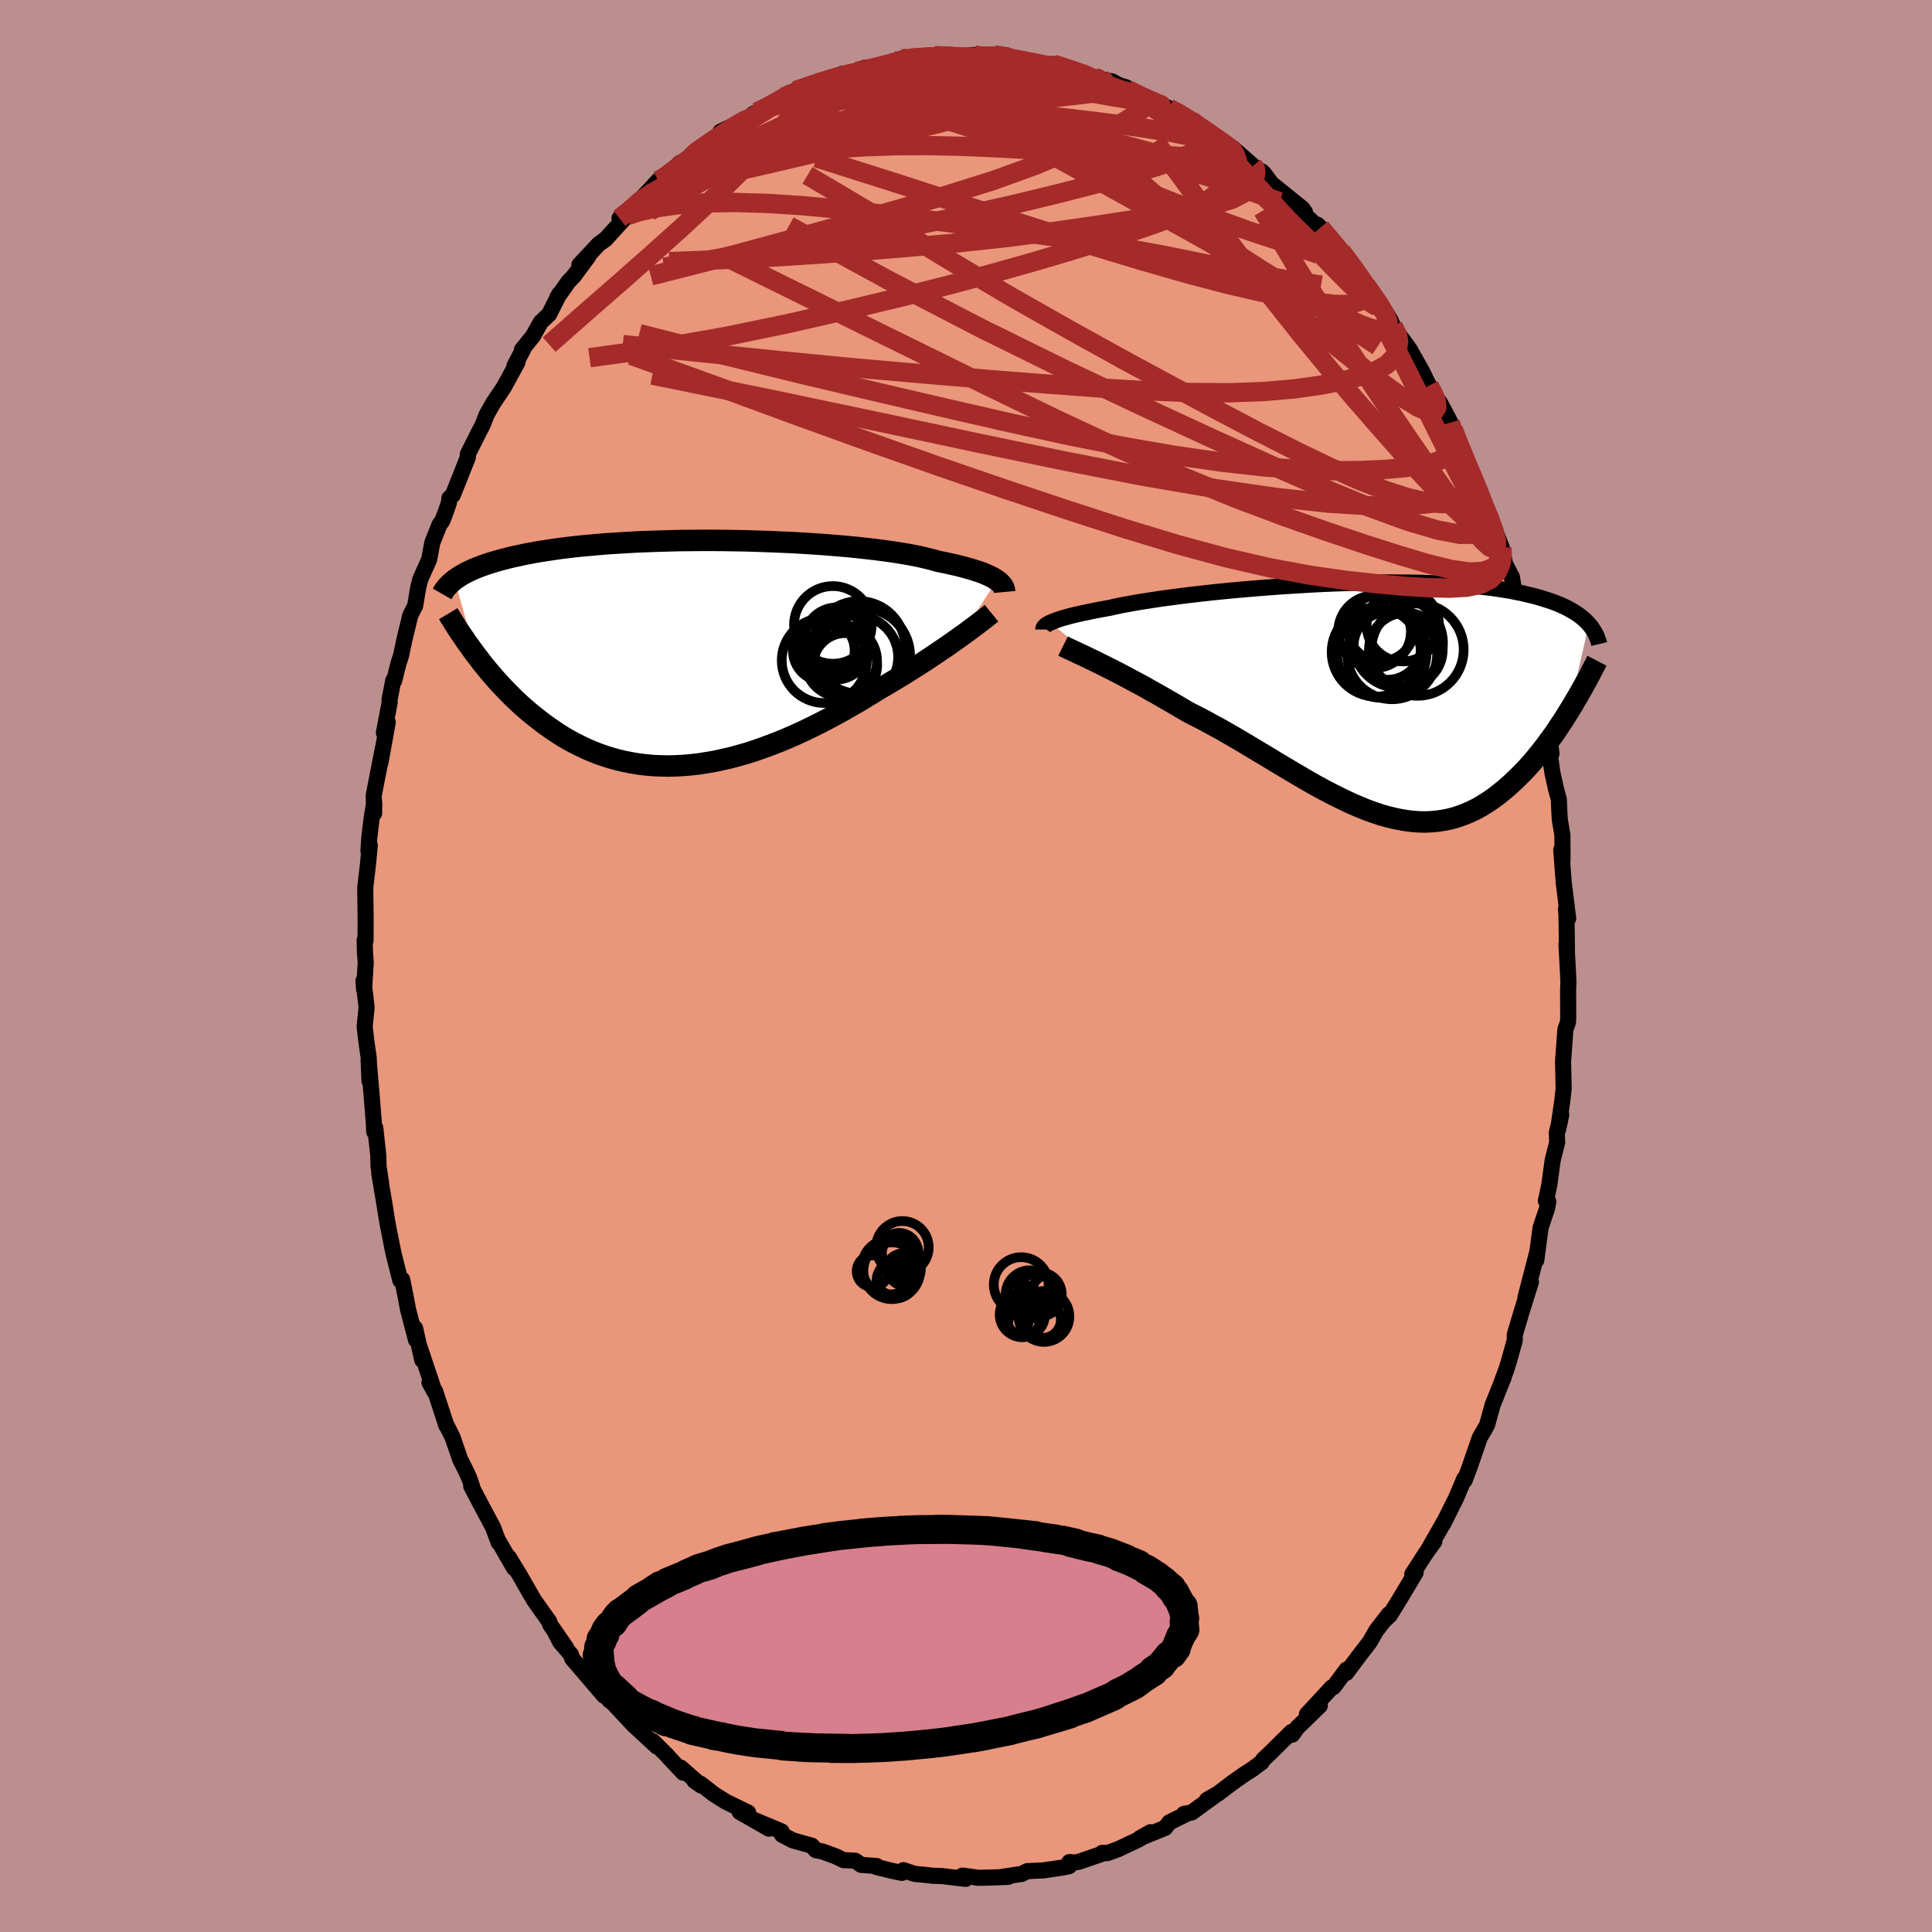 
  <svg viewBox="-100 -100 200 200" xmlns="http://www.w3.org/2000/svg" width="500" height="500" id="face-svg">
    <defs>
      <clipPath id="leftEyeClipPath">
        <polyline points="31.51,-7.53 31.31,-7.66 31.09,-7.8 30.83,-7.93 30.54,-8.06 30.23,-8.2 29.89,-8.33 29.51,-8.46 29.11,-8.59 28.67,-8.72 28.21,-8.85 27.71,-8.98 27.18,-9.11 26.63,-9.23 26.04,-9.36 25.43,-9.48 24.92,-9.63 24.36,-9.77 23.74,-9.92 23.07,-10.06 22.34,-10.2 21.57,-10.33 20.74,-10.46 19.87,-10.58 18.95,-10.7 17.99,-10.81 16.99,-10.92 15.96,-11.02 14.9,-11.11 13.81,-11.2 12.69,-11.28 11.56,-11.35 10.4,-11.42 9.23,-11.47 8.06,-11.52 6.87,-11.56 5.68,-11.6 4.5,-11.62 3.31,-11.64 2.13,-11.65 0.96,-11.65 -0.19,-11.64 -1.33,-11.63 -2.46,-11.6 -3.56,-11.57 -4.65,-11.53 -5.71,-11.49 -6.74,-11.43 -7.74,-11.37 -8.72,-11.31 -9.67,-11.23 -10.58,-11.15 -11.47,-11.07 -12.32,-10.98 -13.14,-10.88 -13.92,-10.78 -14.67,-10.67 -15.39,-10.56 -16.08,-10.45 -16.73,-10.33 -17.36,-10.21 -17.95,-10.08 -18.52,-9.96 -19.06,-9.83 -19.57,-9.7 -20.06,-9.57 -20.52,-9.43 -20.97,-9.3 -21.38,-9.16 -21.78,-9.02 -22.15,-8.88 -22.5,-8.74 -22.83,-8.6 -23.14,-8.45 -23.43,-8.31 -23.7,-8.16 -23.95,-8.02 -24.19,-7.87 -24.4,-7.72 -24.61,-7.58 -22.45,0.15 -22.12,0.58 -21.79,1.02 -21.44,1.45 -21.08,1.89 -20.71,2.32 -20.34,2.75 -19.95,3.18 -19.55,3.61 -19.14,4.03 -18.73,4.45 -18.3,4.87 -17.86,5.28 -17.41,5.68 -16.95,6.08 -16.47,6.47 -15.99,6.85 -15.49,7.24 -14.98,7.61 -14.45,7.98 -13.91,8.34 -13.36,8.69 -12.79,9.02 -12.2,9.34 -11.6,9.64 -10.99,9.93 -10.36,10.2 -9.72,10.45 -9.06,10.68 -8.39,10.89 -7.71,11.08 -7.01,11.24 -6.3,11.38 -5.57,11.5 -4.83,11.59 -4.08,11.66 -3.32,11.69 -2.54,11.71 -1.76,11.69 -0.96,11.65 -0.16,11.58 0.65,11.49 1.47,11.36 2.29,11.22 3.13,11.04 3.96,10.85 4.8,10.62 5.65,10.38 6.49,10.11 7.34,9.81 8.18,9.5 9.03,9.17 9.87,8.82 10.71,8.45 11.54,8.07 12.37,7.67 13.19,7.26 14,6.84 14.81,6.41 15.6,5.97 16.38,5.52 17.15,5.08 17.91,4.62 18.65,4.17 19.37,3.72 20.03,3.34 20.67,2.96 21.3,2.58 21.92,2.21 22.52,1.83 23.12,1.45 23.7,1.08 24.27,0.71 24.82,0.34 25.35,-0.01 25.87,-0.37 26.38,-0.71 26.86,-1.05 27.33,-1.38 27.77,-1.7" />
      </clipPath>
      <clipPath id="rightEyeClipPath">
        <polyline points="-32.41,-7.9 -32.21,-7.99 -31.98,-8.08 -31.73,-8.17 -31.45,-8.27 -31.13,-8.37 -30.79,-8.46 -30.41,-8.57 -30.01,-8.67 -29.57,-8.77 -29.1,-8.88 -28.6,-8.98 -28.08,-9.09 -27.52,-9.2 -26.93,-9.31 -26.31,-9.42 -25.8,-9.54 -25.23,-9.66 -24.61,-9.78 -23.93,-9.9 -23.2,-10.03 -22.42,-10.15 -21.59,-10.28 -20.71,-10.41 -19.78,-10.53 -18.82,-10.66 -17.82,-10.78 -16.78,-10.9 -15.71,-11.02 -14.62,-11.13 -13.5,-11.24 -12.36,-11.34 -11.2,-11.44 -10.03,-11.53 -8.85,-11.62 -7.66,-11.7 -6.47,-11.77 -5.28,-11.84 -4.1,-11.9 -2.92,-11.95 -1.75,-11.99 -0.59,-12.02 0.55,-12.04 1.67,-12.05 2.77,-12.06 3.85,-12.05 4.9,-12.04 5.93,-12.02 6.93,-11.99 7.9,-11.94 8.84,-11.89 9.75,-11.83 10.62,-11.76 11.46,-11.69 12.27,-11.6 13.05,-11.51 13.79,-11.41 14.49,-11.3 15.17,-11.19 15.81,-11.06 16.42,-10.94 17,-10.8 17.55,-10.67 18.07,-10.53 18.57,-10.38 19.04,-10.23 19.49,-10.08 19.92,-9.92 20.32,-9.76 20.69,-9.59 21.05,-9.42 21.38,-9.24 21.69,-9.06 21.98,-8.88 22.25,-8.7 22.5,-8.51 22.73,-8.32 22.94,-8.13 23.14,-7.93 23.32,-7.73 21.26,1.26 20.93,1.79 20.6,2.31 20.25,2.83 19.91,3.35 19.55,3.86 19.18,4.36 18.81,4.87 18.43,5.36 18.04,5.84 17.65,6.32 17.24,6.79 16.83,7.24 16.41,7.68 15.98,8.11 15.54,8.53 15.1,8.94 14.64,9.34 14.17,9.72 13.69,10.1 13.2,10.45 12.7,10.78 12.19,11.1 11.67,11.39 11.13,11.65 10.59,11.89 10.03,12.1 9.46,12.29 8.88,12.44 8.29,12.56 7.69,12.65 7.07,12.71 6.45,12.74 5.81,12.73 5.16,12.69 4.5,12.61 3.83,12.5 3.15,12.36 2.45,12.19 1.75,11.99 1.04,11.75 0.31,11.49 -0.42,11.19 -1.17,10.87 -1.92,10.52 -2.68,10.15 -3.45,9.76 -4.23,9.35 -5.02,8.92 -5.81,8.47 -6.61,8 -7.41,7.53 -8.22,7.05 -9.04,6.56 -9.86,6.06 -10.68,5.57 -11.51,5.07 -12.33,4.58 -13.16,4.09 -13.99,3.61 -14.81,3.14 -15.64,2.69 -16.46,2.24 -17.27,1.82 -18.08,1.41 -18.77,1.01 -19.44,0.61 -20.12,0.22 -20.78,-0.16 -21.44,-0.54 -22.09,-0.9 -22.72,-1.26 -23.35,-1.6 -23.97,-1.93 -24.57,-2.25 -25.15,-2.56 -25.73,-2.86 -26.28,-3.14 -26.82,-3.41 -27.34,-3.67" />
      </clipPath>
      <filter id="fuzzy">
        <feTurbulence id="turbulence" baseFrequency="0.05" numOctaves="3" type="noise" result="noise" />
        <feDisplacementMap in="SourceGraphic" in2="noise" scale="2" />
      </filter>
      <linearGradient id="rainbowGradient" x1="0%" y1="0%" x2="100%" y2="0%">
        <stop offset="0%" style="stop-color: rgb(220, 208, 186); stop-opacity: 1" />
        <stop offset="50%" style="stop-color: rgb(165, 42, 42); stop-opacity: 1" />
        <stop offset="100%" style="stop-color: rgb(255, 99, 71); stop-opacity: 1" />
      </linearGradient>
    </defs>
    <rect x="-100" y="-100" width="100%" height="100%" fill="rgb(188, 143, 143)" />
    <polyline id="faceContour" points="62.31,0.53 62.36,1.57 62.33,2.66 62.34,5.34 62.32,5.81 62.05,6.56 61.8,9.99 61.81,9.88 61.87,12.68 61.73,13.95 61.3,16.91 61.62,15.4 61.16,17.25 61.2,18.25 60.73,20.12 60.38,22.69 60.03,24.31 60.28,24.38 60.15,25.09 59.48,27.1 59.18,29.34 59.04,30.45 59.11,29.71 57.91,34.34 58.48,32.72 57.55,35.68 56.81,38.17 56.81,38.74 56.21,40.89 55.95,41.74 55.44,43.11 55.67,42.56 54.51,45.45 53.95,47.49 53.75,47.86 53.19,48.82 52.15,51.83 51.63,53.22 51.58,53.08 50.71,55.13 50.24,56.06 49.4,57.75 49.55,57.44 47.91,60.31 48.48,59.57 47.58,60.82 46.2,62.96 46.55,62.78 45.56,64.44 44.64,65.97 43.87,67.21 43.24,67.8 43.79,67.09 42.47,68.8 41.78,70 40.53,71.62 39.37,73.18 39.4,72.83 38.05,74.64 37.86,74.69 35.29,77.47 36.63,76.57 34.28,78.86 34.34,78.78 33.77,79.57 33.7,79.29 31.46,81.5 30.76,82.16 30.61,82.43 29.59,83.18 28.82,83.67 27.54,84.57 26.08,85.68 24.94,86.33 25.96,85.74 23.36,87.63 22.57,87.77 22.98,87.7 21.04,88.66 20.62,89.22 18.01,90.28 19.1,89.67 17.9,90.41 15.74,91.43 14.61,91.84 14.1,91.81 14.37,91.81 11.68,92.73 11.26,92.81 10.7,92.76 10.69,93.18 10.05,93.32 8.03,93.62 6.34,93.7 5.76,93.99 3.81,94.28 4.39,94.29 2.7,94.36 1.19,94.39 0.97,94.34 -0.37,94.16 -0.04,94.5 -2.49,94.21 -3.43,94.18 -4.38,94.07 -5.3,93.99 -6.48,93.6 -6.63,93.88 -7.61,93.68 -9.25,93.28 -9.25,93.17 -10.86,93.05 -11.46,92.62 -12.68,92.56 -13.41,92.2 -14.84,91.67 -15.55,91.53 -15.97,91.06 -17.92,90.52 -19.04,89.94 -19.09,89.59 -22.03,88.36 -20.4,89.3 -23.43,87.57 -23.31,87.43 -22.55,87.64 -24.85,86.52 -26.09,85.74 -27.48,84.66 -28.11,84.36 -27.41,84.84 -29.54,82.98 -29.27,83.51 -30.67,82.03 -30.96,81.7 -32.42,80.25 -31.99,80.81 -34.16,78.81 -34.38,78.61 -35.83,77.06 -37.52,75.26 -36.89,76.04 -37.79,75 -37.46,75.55 -40.77,71.69 -40.89,71.28 -42,70 -42.64,68.77 -41.39,70.58 -43.06,68.16 -43.14,67.87 -44.72,65.64 -45.16,64.88 -46.22,63.03 -47.32,61.23 -46.78,62.33 -48.49,59.37 -48.37,59.7 -48.96,58.11 -50.28,55.64 -51.22,53.84 -51.12,53.91 -51.39,53.1 -51.66,52.49 -52.37,51.06 -53.16,48.76 -53.88,47.34 -53.79,47.58 -54.96,44 -55.54,43.12 -55.01,44.09 -56.61,39.32 -56.29,40.79 -57.03,37.5 -56.93,38.72 -57.76,35.56 -57.95,34.53 -58.36,32.46 -58.56,32.54 -59.27,29.73 -59.8,27.08 -59.94,26.3 -60.33,23.88 -60.11,25.18 -60.74,21.48 -60.55,22.45 -60.81,20.78 -60.84,19.61 -61.15,16.76 -61.26,17.17 -61.31,16.11 -61.55,13.14 -61.84,9.75 -61.75,11.91 -61.83,9.5 -62.08,7.78 -62.25,6.25 -62.05,4.29 -62.37,1.52 -62.31,2.42 -62.14,-0.37 -62.22,-1.39 -62.25,-2.68 -62.16,-2.64 -62.15,-4.87 -62.19,-8.11 -61.91,-10.5 -61.72,-12.49 -61.86,-11.9 -61.77,-13.3 -61.53,-15.3 -61.26,-16.93 -61.27,-15.8 -61.31,-17.67 -60.35,-22.6 -60.61,-21.09 -59.86,-25.23 -60.26,-24.16 -59.66,-27.3 -59.68,-27.53 -59.29,-29.57 -59.19,-29.55 -58.74,-31.36 -58.49,-32.11 -58.14,-33.77 -57.53,-36.29 -57.02,-37.3 -56.71,-39.17 -56.49,-40.04 -55.57,-42.09 -55.25,-43.82 -54.5,-45.7 -54.21,-46.08 -53.86,-47 -53.53,-47.96 -53.48,-48.43 -53.12,-48.76 -51.56,-52.68 -51.58,-52.97 -50.44,-55.24 -50.04,-56 -49.63,-57.06 -49.37,-57.52 -48.91,-58.33 -47.86,-59.88 -46.42,-62.52 -46.75,-62.12 -45.84,-63.83 -45.96,-63.81 -44.82,-65.22 -44.02,-66.65 -43.16,-67.46 -42.1,-69.56 -42.32,-69.19 -41.15,-70.85 -40.61,-71.41 -39.09,-73.46 -40.02,-72.59 -38.02,-74.73 -37.67,-74.98 -37.32,-75.23 -35.21,-77.55 -35.87,-77.4 -34.79,-78.25 -33.77,-79.28 -32.94,-80.14 -31.86,-81.31 -31.91,-80.91 -29.61,-83.13 -29.09,-83.35 -28.21,-83.95 -28.49,-83.94 -27.32,-84.86 -26.04,-85.27 -25.42,-86.37 -22.86,-87.58 -21.93,-88.27 -21.61,-88.4 -20.44,-88.9 -19.74,-89.47 -18.97,-89.96 -18.48,-90.14 -16.16,-91.13 -17.65,-90.63 -15.42,-91.42 -14.82,-91.48 -12.78,-92.38 -12.44,-92.25 -10.47,-92.99 -11.77,-92.34 -8.45,-93.38 -8.73,-93.26 -7.32,-93.66 -6.67,-93.93 -4.43,-93.93 -5.64,-94 -3.38,-94.12 -3.24,-94.24 -1.72,-94.31 -1.36,-94.07 0.85,-94.32 1.24,-94.06 2.2,-94.19 2.92,-94.32 4.23,-94.27 3.82,-94 5.7,-93.7 6.64,-93.71 7.75,-93.29 9.33,-93.23 9.04,-93.37 11.9,-92.45 11.26,-92.61 12.99,-92.11 13.1,-91.96 15.11,-91.58 15.79,-91.2 16.49,-90.99 17.75,-90.32 17.71,-90.18 19.61,-89.5 19.28,-89.66 20.91,-88.84 20.99,-88.8 22.08,-88.29 23.3,-87.56 24.35,-86.87 27.11,-84.91 26.59,-85.24 28.01,-84.1 27.65,-84.65 29.72,-82.83 30.03,-82.59 30.7,-82.2 30.97,-81.88 31.61,-81.01 34.81,-78.43 35.09,-78.04 33.65,-79.13 36.03,-76.87 36.39,-76.73 36.69,-76.44 37.19,-75.85 38.85,-73.98 40.26,-72.12 40.55,-71.67 40.36,-72.11 41.39,-70.51 43.54,-67.53 43.94,-66.87 44.2,-66.25 45.26,-64.54 44.73,-65.48 45.92,-63.85 47.29,-61.41 47.59,-60.77 47.94,-60.08 48.48,-59.1 49.09,-58.27 50.15,-56.26 50.44,-55.55 51.3,-53.24 51.81,-52.23 52.43,-50.79 52.05,-51.44 52.97,-49.4 53.68,-47.77 53.58,-47.75 54.09,-46.82 55.47,-43.28 55.62,-42.6 55.79,-41.66 56.51,-40.27 56.93,-37.77 56.89,-37.66 57.77,-35.22 57.7,-35.1 57.85,-34.4 58.51,-32.22 58.65,-31.74 59.12,-29.08 59.45,-28.28 60.31,-24.58 60.61,-21.98 60.48,-22.98 60.26,-23.13 60.7,-20.03 61.09,-18.27 61.37,-17.26 61.42,-16.04 61.47,-15.15 61.74,-13.57 61.75,-10.93 61.62,-12.02 61.88,-8.6 62.34,-4.92 62.1,-5.87 62.16,-5.38 62.21,-1.73 62.16,-2.27 62.31,0.53 62.36,1.57" fill="rgb(233, 150, 122)" stroke="black" stroke-width="1.667" stroke-linejoin="round" filter="url(#fuzzy)" />
    <g transform="translate(41.16 -27.65)">
      <polyline id="rightCountour" points="-32.41,-7.9 -32.21,-7.99 -31.98,-8.08 -31.73,-8.17 -31.45,-8.27 -31.13,-8.37 -30.79,-8.46 -30.41,-8.57 -30.01,-8.67 -29.57,-8.77 -29.1,-8.88 -28.6,-8.98 -28.08,-9.09 -27.52,-9.2 -26.93,-9.31 -26.31,-9.42 -25.8,-9.54 -25.23,-9.66 -24.61,-9.78 -23.93,-9.9 -23.2,-10.03 -22.42,-10.15 -21.59,-10.28 -20.71,-10.41 -19.78,-10.53 -18.82,-10.66 -17.82,-10.78 -16.78,-10.9 -15.71,-11.02 -14.62,-11.13 -13.5,-11.24 -12.36,-11.34 -11.2,-11.44 -10.03,-11.53 -8.85,-11.62 -7.66,-11.7 -6.47,-11.77 -5.28,-11.84 -4.1,-11.9 -2.92,-11.95 -1.75,-11.99 -0.59,-12.02 0.55,-12.04 1.67,-12.05 2.77,-12.06 3.85,-12.05 4.9,-12.04 5.93,-12.02 6.93,-11.99 7.9,-11.94 8.84,-11.89 9.75,-11.83 10.62,-11.76 11.46,-11.69 12.27,-11.6 13.05,-11.51 13.79,-11.41 14.49,-11.3 15.17,-11.19 15.81,-11.06 16.42,-10.94 17,-10.8 17.55,-10.67 18.07,-10.53 18.57,-10.38 19.04,-10.23 19.49,-10.08 19.92,-9.92 20.32,-9.76 20.69,-9.59 21.05,-9.42 21.38,-9.24 21.69,-9.06 21.98,-8.88 22.25,-8.7 22.5,-8.51 22.73,-8.32 22.94,-8.13 23.14,-7.93 23.32,-7.73 21.26,1.26 20.93,1.79 20.6,2.31 20.25,2.83 19.91,3.35 19.55,3.86 19.18,4.36 18.81,4.87 18.43,5.36 18.04,5.84 17.65,6.32 17.24,6.79 16.83,7.24 16.41,7.68 15.98,8.11 15.54,8.53 15.1,8.94 14.64,9.34 14.17,9.72 13.69,10.1 13.2,10.45 12.7,10.78 12.19,11.1 11.67,11.39 11.13,11.65 10.59,11.89 10.03,12.1 9.46,12.29 8.88,12.44 8.29,12.56 7.69,12.65 7.07,12.71 6.45,12.74 5.81,12.73 5.16,12.69 4.5,12.61 3.83,12.5 3.15,12.36 2.45,12.19 1.75,11.99 1.04,11.75 0.31,11.49 -0.42,11.19 -1.17,10.87 -1.92,10.52 -2.68,10.15 -3.45,9.76 -4.23,9.35 -5.02,8.92 -5.81,8.47 -6.61,8 -7.41,7.53 -8.22,7.05 -9.04,6.56 -9.86,6.06 -10.68,5.57 -11.51,5.07 -12.33,4.58 -13.16,4.09 -13.99,3.61 -14.81,3.14 -15.64,2.69 -16.46,2.24 -17.27,1.82 -18.08,1.41 -18.77,1.01 -19.44,0.61 -20.12,0.22 -20.78,-0.16 -21.44,-0.54 -22.09,-0.9 -22.72,-1.26 -23.35,-1.6 -23.97,-1.93 -24.57,-2.25 -25.15,-2.56 -25.73,-2.86 -26.28,-3.14 -26.82,-3.41 -27.34,-3.67" fill="white" stroke="white" stroke-width="0" stroke-linejoin="round" filter="url(#fuzzy)" />
    </g>
    <g transform="translate(-28.32 -32.41)">
      <polyline id="leftCountour" points="31.51,-7.53 31.31,-7.66 31.09,-7.8 30.83,-7.93 30.54,-8.06 30.23,-8.2 29.89,-8.33 29.51,-8.46 29.11,-8.59 28.67,-8.72 28.21,-8.85 27.71,-8.98 27.18,-9.11 26.63,-9.23 26.04,-9.36 25.43,-9.48 24.92,-9.63 24.36,-9.77 23.74,-9.92 23.07,-10.06 22.34,-10.2 21.57,-10.33 20.74,-10.46 19.87,-10.58 18.95,-10.7 17.99,-10.81 16.99,-10.92 15.96,-11.02 14.9,-11.11 13.81,-11.2 12.69,-11.28 11.56,-11.35 10.4,-11.42 9.23,-11.47 8.06,-11.52 6.87,-11.56 5.68,-11.6 4.5,-11.62 3.31,-11.64 2.13,-11.65 0.96,-11.65 -0.19,-11.64 -1.33,-11.63 -2.46,-11.6 -3.56,-11.57 -4.65,-11.53 -5.71,-11.49 -6.74,-11.43 -7.74,-11.37 -8.72,-11.31 -9.67,-11.23 -10.58,-11.15 -11.47,-11.07 -12.32,-10.98 -13.14,-10.88 -13.92,-10.78 -14.67,-10.67 -15.39,-10.56 -16.08,-10.45 -16.73,-10.33 -17.36,-10.21 -17.95,-10.08 -18.52,-9.96 -19.06,-9.83 -19.57,-9.7 -20.06,-9.57 -20.52,-9.43 -20.97,-9.3 -21.38,-9.16 -21.78,-9.02 -22.15,-8.88 -22.5,-8.74 -22.83,-8.6 -23.14,-8.45 -23.43,-8.31 -23.7,-8.16 -23.95,-8.02 -24.19,-7.87 -24.4,-7.72 -24.61,-7.58 -22.45,0.15 -22.12,0.58 -21.79,1.02 -21.44,1.45 -21.08,1.89 -20.71,2.32 -20.34,2.75 -19.95,3.18 -19.55,3.61 -19.14,4.03 -18.73,4.45 -18.3,4.87 -17.86,5.28 -17.41,5.68 -16.95,6.08 -16.47,6.47 -15.99,6.85 -15.49,7.24 -14.98,7.61 -14.45,7.98 -13.91,8.34 -13.36,8.69 -12.79,9.02 -12.2,9.34 -11.6,9.64 -10.99,9.93 -10.36,10.2 -9.72,10.45 -9.06,10.68 -8.39,10.89 -7.71,11.08 -7.01,11.24 -6.3,11.38 -5.57,11.5 -4.83,11.59 -4.08,11.66 -3.32,11.69 -2.54,11.71 -1.76,11.69 -0.96,11.65 -0.16,11.58 0.65,11.49 1.47,11.36 2.29,11.22 3.13,11.04 3.96,10.85 4.8,10.62 5.65,10.38 6.49,10.11 7.34,9.81 8.18,9.5 9.03,9.17 9.87,8.82 10.71,8.45 11.54,8.07 12.37,7.67 13.19,7.26 14,6.84 14.81,6.41 15.6,5.97 16.38,5.52 17.15,5.08 17.91,4.62 18.65,4.17 19.37,3.72 20.03,3.34 20.67,2.96 21.3,2.58 21.92,2.21 22.52,1.83 23.12,1.45 23.7,1.08 24.27,0.71 24.82,0.34 25.35,-0.01 25.87,-0.37 26.38,-0.71 26.86,-1.05 27.33,-1.38 27.77,-1.7" fill="white" stroke="white" stroke-width="0" stroke-linejoin="round" filter="url(#fuzzy)" />
    </g>
    <g transform="translate(41.16 -27.65)">
      <polyline id="rightUpper" points="-33.16,-7.18 -33.16,-7.24 -33.15,-7.3 -33.12,-7.37 -33.08,-7.43 -33.02,-7.51 -32.95,-7.58 -32.85,-7.66 -32.73,-7.74 -32.58,-7.82 -32.41,-7.9 -32.21,-7.99 -31.98,-8.08 -31.73,-8.17 -31.45,-8.27 -31.13,-8.37 -30.79,-8.46 -30.41,-8.57 -30.01,-8.67 -29.57,-8.77 -29.1,-8.88 -28.6,-8.98 -28.08,-9.09 -27.52,-9.2 -26.93,-9.31 -26.31,-9.42 -25.8,-9.54 -25.23,-9.66 -24.61,-9.78 -23.93,-9.9 -23.2,-10.03 -22.42,-10.15 -21.59,-10.28 -20.71,-10.41 -19.78,-10.53 -18.82,-10.66 -17.82,-10.78 -16.78,-10.9 -15.71,-11.02 -14.62,-11.13 -13.5,-11.24 -12.36,-11.34 -11.2,-11.44 -10.03,-11.53 -8.85,-11.62 -7.66,-11.7 -6.47,-11.77 -5.28,-11.84 -4.1,-11.9 -2.92,-11.95 -1.75,-11.99 -0.59,-12.02 0.55,-12.04 1.67,-12.05 2.77,-12.06 3.85,-12.05 4.9,-12.04 5.93,-12.02 6.93,-11.99 7.9,-11.94 8.84,-11.89 9.75,-11.83 10.62,-11.76 11.46,-11.69 12.27,-11.6 13.05,-11.51 13.79,-11.41 14.49,-11.3 15.17,-11.19 15.81,-11.06 16.42,-10.94 17,-10.8 17.55,-10.67 18.07,-10.53 18.57,-10.38 19.04,-10.23 19.49,-10.08 19.92,-9.92 20.32,-9.76 20.69,-9.59 21.05,-9.42 21.38,-9.24 21.69,-9.06 21.98,-8.88 22.25,-8.7 22.5,-8.51 22.73,-8.32 22.94,-8.13 23.14,-7.93 23.32,-7.73 23.49,-7.54 23.64,-7.33 23.77,-7.13 23.9,-6.93 24.01,-6.72 24.11,-6.52 24.19,-6.31 24.27,-6.1 24.34,-5.89 24.39,-5.68" fill="none" stroke="black" stroke-width="1.667" stroke-linejoin="round" filter="url(#fuzzy)" />
      <polyline id="rightLower" points="-31.11,-5.47 -30.87,-5.35 -30.6,-5.22 -30.29,-5.08 -29.95,-4.92 -29.58,-4.74 -29.18,-4.56 -28.76,-4.36 -28.31,-4.14 -27.83,-3.91 -27.34,-3.67 -26.82,-3.41 -26.28,-3.14 -25.73,-2.86 -25.15,-2.56 -24.57,-2.25 -23.97,-1.93 -23.35,-1.6 -22.72,-1.26 -22.09,-0.9 -21.44,-0.54 -20.78,-0.16 -20.12,0.22 -19.44,0.61 -18.77,1.01 -18.08,1.41 -17.27,1.82 -16.46,2.24 -15.64,2.69 -14.81,3.14 -13.99,3.61 -13.16,4.09 -12.33,4.58 -11.51,5.07 -10.68,5.57 -9.86,6.06 -9.04,6.56 -8.22,7.05 -7.41,7.53 -6.61,8 -5.81,8.47 -5.02,8.92 -4.23,9.35 -3.45,9.76 -2.68,10.15 -1.92,10.52 -1.17,10.87 -0.42,11.19 0.31,11.49 1.04,11.75 1.75,11.99 2.45,12.19 3.15,12.36 3.83,12.5 4.5,12.61 5.16,12.69 5.81,12.73 6.45,12.74 7.07,12.71 7.69,12.65 8.29,12.56 8.88,12.44 9.46,12.29 10.03,12.1 10.59,11.89 11.13,11.65 11.67,11.39 12.19,11.1 12.7,10.78 13.2,10.45 13.69,10.1 14.17,9.72 14.64,9.34 15.1,8.94 15.54,8.53 15.98,8.11 16.41,7.68 16.83,7.24 17.24,6.79 17.65,6.32 18.04,5.84 18.43,5.36 18.81,4.87 19.18,4.36 19.55,3.86 19.91,3.35 20.25,2.83 20.6,2.31 20.93,1.79 21.26,1.26 21.58,0.74 21.89,0.21 22.2,-0.31 22.5,-0.84 22.79,-1.36 23.08,-1.88 23.36,-2.4 23.63,-2.92 23.89,-3.43 24.16,-3.95" fill="none" stroke="black" stroke-width="2.222" stroke-linejoin="round" filter="url(#fuzzy)" />
      <circle r="4.654" cx="2.952" cy="-4.617" stroke="black" fill="none" stroke-width="1.0" filter="url(#fuzzy)" clip-path="url(#rightEyeClipPath)" /><circle r="4.776" cx="5.582" cy="-5.097" stroke="black" fill="none" stroke-width="1.0" filter="url(#fuzzy)" clip-path="url(#rightEyeClipPath)" /><circle r="3.762" cx="1.132" cy="-6.957" stroke="black" fill="none" stroke-width="1.0" filter="url(#fuzzy)" clip-path="url(#rightEyeClipPath)" /><circle r="4.638" cx="3.577" cy="-5.792" stroke="black" fill="none" stroke-width="1.0" filter="url(#fuzzy)" clip-path="url(#rightEyeClipPath)" /><circle r="3.462" cx="1.792" cy="-7.367" stroke="black" fill="none" stroke-width="1.0" filter="url(#fuzzy)" clip-path="url(#rightEyeClipPath)" /><circle r="3.82" cx="4.372" cy="-5.097" stroke="black" fill="none" stroke-width="1.0" filter="url(#fuzzy)" clip-path="url(#rightEyeClipPath)" /><circle r="3.746" cx="4.062" cy="-7.622" stroke="black" fill="none" stroke-width="1.0" filter="url(#fuzzy)" clip-path="url(#rightEyeClipPath)" /><circle r="3.506" cx="2.472" cy="-5.487" stroke="black" fill="none" stroke-width="1.0" filter="url(#fuzzy)" clip-path="url(#rightEyeClipPath)" /><circle r="4.638" cx="1.877" cy="-4.747" stroke="black" fill="none" stroke-width="1.0" filter="url(#fuzzy)" clip-path="url(#rightEyeClipPath)" /><circle r="4.612" cx="1.302" cy="-4.847" stroke="black" fill="none" stroke-width="1.0" filter="url(#fuzzy)" clip-path="url(#rightEyeClipPath)" />
      </g>
    <g transform="translate(-28.32 -32.41)">
      <polyline id="leftUpper" points="32.32,-6.31 32.31,-6.42 32.29,-6.53 32.26,-6.65 32.22,-6.77 32.15,-6.89 32.07,-7.02 31.96,-7.14 31.84,-7.27 31.69,-7.4 31.51,-7.53 31.31,-7.66 31.09,-7.8 30.83,-7.93 30.54,-8.06 30.23,-8.2 29.89,-8.33 29.51,-8.46 29.11,-8.59 28.67,-8.72 28.21,-8.85 27.71,-8.98 27.18,-9.11 26.63,-9.23 26.04,-9.36 25.43,-9.48 24.92,-9.63 24.36,-9.77 23.74,-9.92 23.07,-10.06 22.34,-10.2 21.57,-10.33 20.74,-10.46 19.87,-10.58 18.95,-10.7 17.99,-10.81 16.99,-10.92 15.96,-11.02 14.9,-11.11 13.81,-11.2 12.69,-11.28 11.56,-11.35 10.4,-11.42 9.23,-11.47 8.06,-11.52 6.87,-11.56 5.68,-11.6 4.5,-11.62 3.31,-11.64 2.13,-11.65 0.96,-11.65 -0.19,-11.64 -1.33,-11.63 -2.46,-11.6 -3.56,-11.57 -4.65,-11.53 -5.71,-11.49 -6.74,-11.43 -7.74,-11.37 -8.72,-11.31 -9.67,-11.23 -10.58,-11.15 -11.47,-11.07 -12.32,-10.98 -13.14,-10.88 -13.92,-10.78 -14.67,-10.67 -15.39,-10.56 -16.08,-10.45 -16.73,-10.33 -17.36,-10.21 -17.95,-10.08 -18.52,-9.96 -19.06,-9.83 -19.57,-9.7 -20.06,-9.57 -20.52,-9.43 -20.97,-9.3 -21.38,-9.16 -21.78,-9.02 -22.15,-8.88 -22.5,-8.74 -22.83,-8.6 -23.14,-8.45 -23.43,-8.31 -23.7,-8.16 -23.95,-8.02 -24.19,-7.87 -24.4,-7.72 -24.61,-7.58 -24.79,-7.43 -24.97,-7.28 -25.13,-7.13 -25.27,-6.99 -25.41,-6.84 -25.53,-6.69 -25.64,-6.55 -25.74,-6.4 -25.83,-6.25 -25.91,-6.11" fill="none" stroke="black" stroke-width="2.222" stroke-linejoin="round" filter="url(#fuzzy)" />
      <polyline id="leftLower" points="30.96,-4.11 30.75,-3.94 30.52,-3.76 30.27,-3.56 29.98,-3.34 29.67,-3.1 29.34,-2.85 28.98,-2.58 28.6,-2.3 28.2,-2 27.77,-1.7 27.33,-1.38 26.86,-1.05 26.38,-0.71 25.87,-0.37 25.35,-0.01 24.82,0.34 24.27,0.71 23.7,1.08 23.12,1.45 22.52,1.83 21.92,2.21 21.3,2.58 20.67,2.96 20.03,3.34 19.37,3.72 18.65,4.17 17.91,4.62 17.15,5.08 16.38,5.52 15.6,5.97 14.81,6.41 14,6.84 13.19,7.26 12.37,7.67 11.54,8.07 10.71,8.45 9.87,8.82 9.03,9.17 8.18,9.5 7.34,9.81 6.49,10.11 5.65,10.38 4.8,10.62 3.96,10.85 3.13,11.04 2.29,11.22 1.47,11.36 0.65,11.49 -0.16,11.58 -0.96,11.65 -1.76,11.69 -2.54,11.71 -3.32,11.69 -4.08,11.66 -4.83,11.59 -5.57,11.5 -6.3,11.38 -7.01,11.24 -7.71,11.08 -8.39,10.89 -9.06,10.68 -9.72,10.45 -10.36,10.2 -10.99,9.93 -11.6,9.64 -12.2,9.34 -12.79,9.02 -13.36,8.69 -13.91,8.34 -14.45,7.98 -14.98,7.61 -15.49,7.24 -15.99,6.85 -16.47,6.47 -16.95,6.08 -17.41,5.68 -17.86,5.28 -18.3,4.87 -18.73,4.45 -19.14,4.03 -19.55,3.61 -19.95,3.18 -20.34,2.75 -20.71,2.32 -21.08,1.89 -21.44,1.45 -21.79,1.02 -22.12,0.58 -22.45,0.15 -22.77,-0.28 -23.08,-0.71 -23.39,-1.14 -23.68,-1.57 -23.97,-1.99 -24.25,-2.41 -24.52,-2.83 -24.78,-3.25 -25.04,-3.66 -25.28,-4.06" fill="none" stroke="black" stroke-width="2.222" stroke-linejoin="round" filter="url(#fuzzy)" />
      <circle r="4.406" cx="13.652" cy="0.78" stroke="black" fill="none" stroke-width="1.0" filter="url(#fuzzy)" clip-path="url(#leftEyeClipPath)" /><circle r="3.576" cx="14.767" cy="-0.795" stroke="black" fill="none" stroke-width="1.0" filter="url(#fuzzy)" clip-path="url(#leftEyeClipPath)" /><circle r="4.792" cx="17.232" cy="-0.57" stroke="black" fill="none" stroke-width="1.0" filter="url(#fuzzy)" clip-path="url(#leftEyeClipPath)" /><circle r="4.314" cx="16.982" cy="0.44" stroke="black" fill="none" stroke-width="1.0" filter="url(#fuzzy)" clip-path="url(#leftEyeClipPath)" /><circle r="3.196" cx="13.597" cy="-0.24" stroke="black" fill="none" stroke-width="1.0" filter="url(#fuzzy)" clip-path="url(#leftEyeClipPath)" /><circle r="4.922" cx="17.607" cy="0.29" stroke="black" fill="none" stroke-width="1.0" filter="url(#fuzzy)" clip-path="url(#leftEyeClipPath)" /><circle r="3.31" cx="15.817" cy="1.26" stroke="black" fill="none" stroke-width="1.0" filter="url(#fuzzy)" clip-path="url(#leftEyeClipPath)" /><circle r="3.732" cx="15.377" cy="0.82" stroke="black" fill="none" stroke-width="1.0" filter="url(#fuzzy)" clip-path="url(#leftEyeClipPath)" /><circle r="4.02" cx="14.537" cy="-2.9" stroke="black" fill="none" stroke-width="1.0" filter="url(#fuzzy)" clip-path="url(#leftEyeClipPath)" /><circle r="3.322" cx="14.917" cy="-1.385" stroke="black" fill="none" stroke-width="1.0" filter="url(#fuzzy)" clip-path="url(#leftEyeClipPath)" />
    </g>
    <g id="hairs">
      <polyline points="-3.38,-94.12 -2.76,-94.16 -1.6,-94.06 -0.16,-93.88 1.42,-93.65 3.06,-93.38 4.7,-93.08 6.33,-92.75 7.94,-92.4 9.5,-92.04 11.01,-91.71 12.43,-91.41 13.75,-91.14 14.92,-90.91 15.92,-90.69 16.72,-90.51 17.25,-90.37 17.51,-90.32" fill="none" stroke="rgb(165, 42, 42)" stroke-width="2" stroke-linejoin="round" filter="url(#fuzzy)" /><polyline points="2.92,-94.32 3.76,-94.2 4.44,-94.02 5.2,-93.83 5.95,-93.66 6.58,-93.49 7.02,-93.32 7.22,-93.14 7.15,-92.94 6.79,-92.72 6.13,-92.5 5.14,-92.27 3.79,-92.05 2.05,-91.81 -0.16,-91.55 -2.86,-91.28 -6.03,-91.02 -9.59,-90.79 -13.53,-90.59" fill="none" stroke="rgb(165, 42, 42)" stroke-width="2" stroke-linejoin="round" filter="url(#fuzzy)" /><polyline points="-18.48,-90.14 -17.05,-90.58 -15.79,-90.56 -14.04,-90.37 -11.83,-90.03 -9.29,-89.54 -6.52,-88.87 -3.55,-88.03 -0.4,-87.05 2.93,-85.95 6.43,-84.75 10.06,-83.46 13.81,-82.07 17.64,-80.58 21.51,-79.03 25.37,-77.52 29.15,-76.14 32.8,-74.94 36.44,-73.69" fill="none" stroke="rgb(165, 42, 42)" stroke-width="2" stroke-linejoin="round" filter="url(#fuzzy)" /><polyline points="55.47,-43.28 55.52,-42.56 55.39,-41.7 55.01,-40.8 54.31,-40.04 53.26,-39.51 51.84,-39.21 50.06,-39.11 47.91,-39.16 45.4,-39.31 42.52,-39.57 39.26,-39.93 35.58,-40.46 31.48,-41.22 26.93,-42.26 21.91,-43.62 16.43,-45.28 10.51,-47.2 4.14,-49.33 -2.68,-51.67 -9.96,-54.24 -17.71,-57.04 -25.92,-60.06 -34.66,-63.22" fill="none" stroke="rgb(165, 42, 42)" stroke-width="2" stroke-linejoin="round" filter="url(#fuzzy)" /><polyline points="-7.32,-93.66 -6.27,-93.78 -4.96,-93.72 -3.5,-93.56 -1.82,-93.32 0.11,-93 2.22,-92.61 4.47,-92.17 6.77,-91.69 9.06,-91.2 11.25,-90.74 13.28,-90.33 15.09,-90 16.66,-89.75 18.06,-89.52 19.42,-89.26" fill="none" stroke="rgb(165, 42, 42)" stroke-width="2" stroke-linejoin="round" filter="url(#fuzzy)" /><polyline points="0.85,-94.32 1.4,-94.19 2.15,-94.18 2.91,-94.17 3.62,-94.12 4.26,-94.02 4.81,-93.91 5.2,-93.8 5.35,-93.71 5.17,-93.65 4.57,-93.61 3.53,-93.61 2,-93.63 -0.01,-93.68 -2.39,-93.77" fill="none" stroke="rgb(165, 42, 42)" stroke-width="2" stroke-linejoin="round" filter="url(#fuzzy)" /><polyline points="0.85,-94.32 1.39,-94.2 2.06,-94.19 2.72,-94.16 3.32,-94.07 3.89,-93.93 4.4,-93.75 4.83,-93.54 5.13,-93.32 5.25,-93.06 5.16,-92.78 4.84,-92.47 4.28,-92.13 3.47,-91.76 2.4,-91.36 1.06,-90.92 -0.59,-90.45 -2.56,-89.93 -4.92,-89.35 -7.69,-88.7 -10.93,-87.95 -14.66,-87.08 -18.85,-86.1 -23.45,-85.07" fill="none" stroke="rgb(165, 42, 42)" stroke-width="2" stroke-linejoin="round" filter="url(#fuzzy)" /><polyline points="44.2,-66.25 44.69,-65.3 44.78,-64.65 44.68,-63.84 44.3,-62.99 43.54,-62.24 42.4,-61.6 40.87,-61.06 38.97,-60.56 36.67,-60.12 33.97,-59.74 30.82,-59.47 27.21,-59.34 23.13,-59.37 18.57,-59.55 13.54,-59.86 8.05,-60.27 2.08,-60.74 -4.37,-61.29 -11.32,-61.9 -18.79,-62.62 -26.84,-63.44 -35.53,-64.33" fill="none" stroke="rgb(165, 42, 42)" stroke-width="2" stroke-linejoin="round" filter="url(#fuzzy)" /><polyline points="-35.87,-77.4 -34.72,-78.3 -33.31,-79.33 -31.68,-80.4 -29.83,-81.51 -27.77,-82.65 -25.56,-83.81 -23.25,-84.97 -20.89,-86.1 -18.5,-87.21 -16.07,-88.31 -13.63,-89.42 -11.25,-90.54 -9.01,-91.63 -7,-92.62 -5.22,-93.45" fill="none" stroke="rgb(165, 42, 42)" stroke-width="2" stroke-linejoin="round" filter="url(#fuzzy)" /><polyline points="11.9,-92.45 11.9,-92.42 12.38,-92.22 12.89,-91.99 13.24,-91.74 13.32,-91.49 13.07,-91.25 12.46,-91.02 11.46,-90.81 10.06,-90.64 8.22,-90.49 5.9,-90.35 3.08,-90.22 -0.23,-90.09 -4,-89.98 -8.28,-89.89 -13.24,-89.84" fill="none" stroke="rgb(165, 42, 42)" stroke-width="2" stroke-linejoin="round" filter="url(#fuzzy)" /><polyline points="-21.61,-88.4 -20.5,-88.85 -19.24,-89.19 -17.75,-89.43 -16.02,-89.58 -14.06,-89.62 -11.87,-89.59 -9.45,-89.5 -6.83,-89.35 -4.05,-89.15 -1.2,-88.92 1.68,-88.66 4.56,-88.39 7.43,-88.1 10.31,-87.79 13.18,-87.45 15.99,-87.09 18.71,-86.7 21.36,-86.27 24.04,-85.74" fill="none" stroke="rgb(165, 42, 42)" stroke-width="2" stroke-linejoin="round" filter="url(#fuzzy)" /><polyline points="53.58,-47.75 53.96,-46.44 53.76,-45.26 52.82,-44.7 51.15,-44.68 48.77,-45.14 45.68,-46.06 41.84,-47.46 37.2,-49.38 31.73,-51.78 25.41,-54.64 18.25,-57.95 10.28,-61.72 1.53,-66.03 -7.99,-70.97 -18.33,-76.62" fill="none" stroke="rgb(165, 42, 42)" stroke-width="2" stroke-linejoin="round" filter="url(#fuzzy)" /><polyline points="-17.65,-90.63 -15.96,-91.2 -14.67,-91.62 -13.58,-91.96 -12.67,-92.21 -11.9,-92.4 -11.26,-92.53 -10.73,-92.6 -10.34,-92.59 -10.11,-92.5 -10.08,-92.31 -10.26,-92.02 -10.64,-91.61 -11.24,-91.1 -12.05,-90.47 -13.1,-89.72 -14.41,-88.83 -16.02,-87.79 -17.96,-86.59 -20.24,-85.24 -22.88,-83.72 -25.85,-82.05 -29.13,-80.21 -32.76,-78.12" fill="none" stroke="rgb(165, 42, 42)" stroke-width="2" stroke-linejoin="round" filter="url(#fuzzy)" /><polyline points="-31.86,-81.31 -31.23,-81.66 -30.14,-82.48 -29.1,-83.25 -28.14,-83.94 -27.16,-84.61 -26.1,-85.31 -24.96,-86.06 -23.78,-86.82 -22.65,-87.54 -21.62,-88.19 -20.74,-88.73 -20.03,-89.17 -19.48,-89.51 -19.09,-89.73 -18.86,-89.85 -18.81,-89.86 -18.95,-89.75 -19.3,-89.5 -19.92,-89.09 -20.88,-88.48 -22.22,-87.65 -23.96,-86.59 -26.07,-85.35" fill="none" stroke="rgb(165, 42, 42)" stroke-width="2" stroke-linejoin="round" filter="url(#fuzzy)" /><polyline points="-28.21,-83.95 -27.98,-84.22 -27.18,-84.8 -26.14,-85.51 -25.06,-86.23 -24.09,-86.85 -23.33,-87.31 -22.84,-87.58 -22.61,-87.66 -22.66,-87.56 -22.98,-87.26 -23.63,-86.72 -24.62,-85.93 -25.98,-84.87 -27.72,-83.51 -29.87,-81.82 -32.54,-79.79" fill="none" stroke="rgb(165, 42, 42)" stroke-width="2" stroke-linejoin="round" filter="url(#fuzzy)" /><polyline points="52.43,-50.79 52.36,-50.66 52.43,-49.94 52.32,-49.26 51.97,-48.7 51.36,-48.25 50.47,-47.95 49.25,-47.86 47.68,-48.03 45.75,-48.48 43.43,-49.22 40.72,-50.28 37.62,-51.65 34.13,-53.33 30.25,-55.3 25.99,-57.54 21.33,-60.04 16.26,-62.78 10.77,-65.82 4.82,-69.19 -1.62,-73 -8.64,-77.26 -16.41,-81.85" fill="none" stroke="rgb(165, 42, 42)" stroke-width="2" stroke-linejoin="round" filter="url(#fuzzy)" /><polyline points="-21.61,-88.4 -20.54,-88.88 -19.42,-89.31 -18.14,-89.68 -16.7,-89.98 -15.12,-90.24 -13.38,-90.45 -11.5,-90.66 -9.52,-90.85 -7.47,-91.05 -5.41,-91.22 -3.38,-91.38 -1.37,-91.5 0.61,-91.61 2.53,-91.69 4.39,-91.75 6.14,-91.81 7.76,-91.86 9.2,-91.91 10.42,-91.97 11.41,-92.03 12.15,-92.1" fill="none" stroke="rgb(165, 42, 42)" stroke-width="2" stroke-linejoin="round" filter="url(#fuzzy)" /><polyline points="55.47,-43.28 55.48,-42.62 55.22,-41.91 54.62,-41.27 53.6,-40.86 52.13,-40.78 50.19,-41.06 47.74,-41.66 44.8,-42.54 41.34,-43.64 37.37,-44.97 32.88,-46.55 27.86,-48.44 22.28,-50.72 16.08,-53.45 9.23,-56.65 1.71,-60.3 -6.44,-64.31 -15.2,-68.62 -24.62,-73.27" fill="none" stroke="rgb(165, 42, 42)" stroke-width="2" stroke-linejoin="round" filter="url(#fuzzy)" /><polyline points="52.05,-51.44 52.77,-49.8 53.19,-48.71 53.45,-47.86 53.62,-47.08 53.67,-46.4 53.57,-45.92 53.27,-45.7 52.77,-45.77 52.06,-46.16 51.11,-46.9 49.92,-48.01 48.48,-49.49 46.78,-51.31 44.84,-53.47 42.67,-55.93 40.26,-58.7 37.6,-61.84 34.65,-65.42 31.39,-69.53 27.79,-74.25 23.84,-79.56 19.6,-85.34" fill="none" stroke="rgb(165, 42, 42)" stroke-width="2" stroke-linejoin="round" filter="url(#fuzzy)" /><polyline points="-28.21,-83.95 -27.93,-84.25 -26.95,-84.89 -25.62,-85.73 -24.14,-86.64 -22.65,-87.54 -21.31,-88.33 -20.19,-88.97 -19.31,-89.49 -18.67,-89.88 -18.25,-90.15 -18.05,-90.29 -18.15,-90.27 -18.59,-90.04 -19.36,-89.6" fill="none" stroke="rgb(165, 42, 42)" stroke-width="2" stroke-linejoin="round" filter="url(#fuzzy)" /><polyline points="-21.61,-88.4 -20.67,-88.88 -19.93,-89.29 -19.3,-89.61 -18.76,-89.82 -18.32,-89.92 -17.97,-89.89 -17.72,-89.76 -17.59,-89.49 -17.61,-89.09 -17.84,-88.53 -18.3,-87.78 -19.02,-86.84 -20.01,-85.7 -21.27,-84.33 -22.84,-82.73 -24.73,-80.86 -26.97,-78.73 -29.56,-76.33 -32.49,-73.7 -35.71,-70.85 -39.23,-67.78 -43.15,-64.33" fill="none" stroke="rgb(165, 42, 42)" stroke-width="2" stroke-linejoin="round" filter="url(#fuzzy)" /><polyline points="9.04,-93.37 10.75,-92.81 11.59,-92.52 12.2,-92.29 12.7,-92.09 13.01,-91.9 13.06,-91.74 12.78,-91.61 12.13,-91.53 11.1,-91.51 9.67,-91.56 7.82,-91.69 5.5,-91.87 2.67,-92.12 -0.7,-92.41 -4.53,-92.78" fill="none" stroke="rgb(165, 42, 42)" stroke-width="2" stroke-linejoin="round" filter="url(#fuzzy)" /><polyline points="17.71,-90.18 18.68,-89.7 18.73,-89.25 18.2,-88.66 17.17,-87.91 15.63,-86.95 13.52,-85.77 10.76,-84.41 7.23,-82.91 2.84,-81.32 -2.45,-79.66 -8.64,-77.87 -15.72,-75.88 -23.73,-73.7 -32.63,-71.44" fill="none" stroke="rgb(165, 42, 42)" stroke-width="2" stroke-linejoin="round" filter="url(#fuzzy)" /><polyline points="-15.42,-91.42 -14.36,-91.61 -12.89,-91.75 -11.27,-91.72 -9.52,-91.52 -7.59,-91.21 -5.48,-90.79 -3.2,-90.29 -0.79,-89.69 1.73,-89.01 4.32,-88.25 6.95,-87.44 9.63,-86.6 12.34,-85.75 15.08,-84.87 17.82,-84 20.53,-83.13 23.15,-82.31 25.65,-81.52 28.07,-80.72 30.4,-79.86 32.45,-79.12" fill="none" stroke="rgb(165, 42, 42)" stroke-width="2" stroke-linejoin="round" filter="url(#fuzzy)" /><polyline points="38.85,-73.98 39.77,-72.75 40.24,-72.11 40.61,-71.53 40.96,-70.91 41.2,-70.38 41.17,-70.12 40.8,-70.27 40.06,-70.85 38.98,-71.83 37.54,-73.18 35.7,-74.95 33.32,-77.26 30.25,-80.27 26.45,-83.99" fill="none" stroke="rgb(165, 42, 42)" stroke-width="2" stroke-linejoin="round" filter="url(#fuzzy)" /><polyline points="36.69,-76.44 37.52,-75.47 38.56,-74.22 39.45,-73.11 40.17,-72.18 40.8,-71.31 41.37,-70.47 41.87,-69.68 42.25,-69.04 42.45,-68.6 42.48,-68.38 42.31,-68.39 41.96,-68.61 41.4,-69.06 40.64,-69.75 39.65,-70.7 38.43,-71.93 36.97,-73.43 35.26,-75.23 33.28,-77.34 31.02,-79.8 28.28,-82.8" fill="none" stroke="rgb(165, 42, 42)" stroke-width="2" stroke-linejoin="round" filter="url(#fuzzy)" /><polyline points="53.58,-47.75 54.2,-46.34 54.7,-44.91 54.92,-43.94 54.91,-43.38 54.68,-43.18 54.24,-43.35 53.57,-43.95 52.64,-45.02 51.43,-46.6 49.93,-48.68 48.14,-51.23 46.06,-54.24 43.68,-57.75 40.96,-61.82 37.88,-66.53 34.45,-71.97 30.73,-78.2" fill="none" stroke="rgb(165, 42, 42)" stroke-width="2" stroke-linejoin="round" filter="url(#fuzzy)" /><polyline points="50.15,-56.26 50.44,-55.21 50.52,-54.06 50.25,-53.18 49.58,-52.58 48.55,-52.15 47.16,-51.84 45.41,-51.59 43.31,-51.4 40.81,-51.29 37.92,-51.27 34.58,-51.39 30.8,-51.67 26.54,-52.15 21.79,-52.83 16.56,-53.73 10.84,-54.86 4.64,-56.21 -2.06,-57.74 -9.26,-59.42 -16.97,-61.24 -25.16,-63.25 -33.82,-65.46" fill="none" stroke="rgb(165, 42, 42)" stroke-width="2" stroke-linejoin="round" filter="url(#fuzzy)" /><polyline points="-31.86,-81.31 -31.12,-81.6 -29.69,-82.26 -28.08,-82.79 -26.32,-83.16 -24.33,-83.45 -22.04,-83.74 -19.44,-84.05 -16.57,-84.35 -13.53,-84.61 -10.38,-84.81 -7.18,-84.92 -3.92,-84.93 -0.62,-84.86 2.73,-84.72 6.13,-84.54 9.54,-84.35 12.91,-84.18 16.22,-84.06 19.5,-83.96 22.84,-83.77 26.26,-83.39" fill="none" stroke="rgb(165, 42, 42)" stroke-width="2" stroke-linejoin="round" filter="url(#fuzzy)" /><polyline points="-3.24,-94.24 -1.95,-94.2 -0.58,-94.07 0.9,-93.92 2.4,-93.75 3.88,-93.56 5.35,-93.34 6.8,-93.09 8.23,-92.8 9.64,-92.5 10.99,-92.21 12.19,-91.97 13.19,-91.79 13.91,-91.69 14.28,-91.67 14.13,-91.75" fill="none" stroke="rgb(165, 42, 42)" stroke-width="2" stroke-linejoin="round" filter="url(#fuzzy)" /><polyline points="-35.21,-77.55 -35.05,-77.68 -33.85,-78.08 -32.01,-78.5 -29.73,-78.81 -27.05,-78.99 -24.02,-79.04 -20.68,-78.95 -17.06,-78.72 -13.18,-78.36 -9.05,-77.88 -4.64,-77.32 0.03,-76.71 4.95,-76.06 10.06,-75.35 15.31,-74.53 20.65,-73.54 26.06,-72.44 31.48,-71.33 36.76,-70.48" fill="none" stroke="rgb(165, 42, 42)" stroke-width="2" stroke-linejoin="round" filter="url(#fuzzy)" /><polyline points="-21.61,-88.4 -20.59,-88.9 -19.63,-89.4 -18.62,-89.88 -17.55,-90.33 -16.43,-90.74 -15.28,-91.14 -14.09,-91.53 -12.89,-91.9 -11.73,-92.26 -10.65,-92.58 -9.7,-92.86 -8.89,-93.1 -8.23,-93.3 -7.74,-93.44 -7.47,-93.53 -7.43,-93.55 -7.66,-93.48 -8.18,-93.34 -8.98,-93.13 -10.01,-92.89 -11.3,-92.61" fill="none" stroke="rgb(165, 42, 42)" stroke-width="2" stroke-linejoin="round" filter="url(#fuzzy)" /><polyline points="29.72,-82.83 29.95,-82.56 30,-82.14 29.89,-81.53 29.55,-80.78 28.82,-80.04 27.57,-79.38 25.77,-78.82 23.44,-78.31 20.6,-77.8 17.26,-77.25 13.41,-76.66 9.03,-76.03 4.06,-75.39 -1.55,-74.79 -7.84,-74.24 -14.81,-73.72 -22.45,-73.23 -30.72,-72.92" fill="none" stroke="rgb(165, 42, 42)" stroke-width="2" stroke-linejoin="round" filter="url(#fuzzy)" /><polyline points="52.05,-51.44 52.45,-49.87 51.93,-48.96 50.61,-48.38 48.55,-47.93 45.72,-47.65 42.06,-47.63 37.52,-47.91 32.08,-48.51 25.74,-49.43 18.48,-50.67 10.29,-52.26 1.14,-54.16 -9,-56.32 -20.19,-58.67 -32.47,-61.17" fill="none" stroke="rgb(165, 42, 42)" stroke-width="2" stroke-linejoin="round" filter="url(#fuzzy)" /><polyline points="-18.97,-89.96 -17.99,-90.22 -16.67,-90.37 -15.07,-90.35 -13.1,-90.24 -10.79,-90.05 -8.22,-89.78 -5.47,-89.41 -2.6,-88.95 0.38,-88.42 3.45,-87.85 6.61,-87.23 9.83,-86.56 13.11,-85.81 16.4,-84.98 19.7,-84.09 22.94,-83.21 25.98,-82.47 28.57,-82.08" fill="none" stroke="rgb(165, 42, 42)" stroke-width="2" stroke-linejoin="round" filter="url(#fuzzy)" /><polyline points="50.44,-55.55 51.15,-53.75 51.67,-52.49 52.09,-51.49 52.47,-50.58 52.84,-49.69 53.2,-48.8 53.54,-47.94 53.83,-47.16 54.04,-46.5 54.16,-46.02 54.15,-45.77 54,-45.79 53.71,-46.12 53.27,-46.78 52.67,-47.81 51.91,-49.2 51,-50.95 49.94,-53.04 48.72,-55.5 47.26,-58.45 45.43,-62.1 43.11,-66.66" fill="none" stroke="rgb(165, 42, 42)" stroke-width="2" stroke-linejoin="round" filter="url(#fuzzy)" /><polyline points="41.39,-70.51 42.8,-68.48 43.43,-67.4 43.68,-66.76 43.7,-66.35 43.55,-66.08 43.24,-65.9 42.72,-65.85 41.94,-66 40.87,-66.39 39.49,-67.02 37.79,-67.89 35.75,-69 33.34,-70.38 30.55,-72.08 27.38,-74.13 23.81,-76.58 19.83,-79.39 15.44,-82.55 10.59,-86.04 5.14,-89.91" fill="none" stroke="rgb(165, 42, 42)" stroke-width="2" stroke-linejoin="round" filter="url(#fuzzy)" /><polyline points="5.7,-93.7 6.72,-93.57 7.89,-93.33 9.1,-93.04 10.32,-92.7 11.55,-92.31 12.76,-91.89 13.96,-91.46 15.12,-91.03 16.24,-90.62 17.25,-90.24 18.14,-89.9 18.87,-89.63 19.43,-89.42 19.84,-89.27 20.09,-89.18 20.19,-89.15 20.14,-89.18 19.92,-89.26 19.51,-89.43 18.87,-89.71 17.94,-90.14 16.68,-90.76" fill="none" stroke="rgb(165, 42, 42)" stroke-width="2" stroke-linejoin="round" filter="url(#fuzzy)" /><polyline points="47.94,-60.08 48.39,-59.24 48.69,-58.46 48.74,-57.82 48.47,-57.43 47.83,-57.41 46.79,-57.84 45.33,-58.74 43.44,-60.1 41.13,-61.9 38.36,-64.13 35.12,-66.79 31.37,-69.89 27.05,-73.49 22.11,-77.65 16.52,-82.48 10.39,-88.02" fill="none" stroke="rgb(165, 42, 42)" stroke-width="2" stroke-linejoin="round" filter="url(#fuzzy)" /><polyline points="20.99,-88.8 22.09,-88.22 23.31,-87.47 24.55,-86.66 25.63,-85.91 26.48,-85.31 27.09,-84.86 27.48,-84.55 27.67,-84.36 27.66,-84.29 27.45,-84.32 27.03,-84.47 26.39,-84.74 25.47,-85.19 24.2,-85.89 22.5,-86.89 20.4,-88.19 17.94,-89.74" fill="none" stroke="rgb(165, 42, 42)" stroke-width="2" stroke-linejoin="round" filter="url(#fuzzy)" /><polyline points="-6.67,-93.93 -5.41,-93.96 -4.67,-94.02 -3.91,-94.09 -3.11,-94.14 -2.3,-94.16 -1.57,-94.15 -0.95,-94.11 -0.5,-94.05 -0.25,-93.97 -0.22,-93.84 -0.41,-93.67 -0.83,-93.45 -1.48,-93.16 -2.38,-92.83 -3.54,-92.46 -5,-92.06 -6.77,-91.61 -8.9,-91.1 -11.41,-90.54 -14.33,-89.9 -17.69,-89.18" fill="none" stroke="rgb(165, 42, 42)" stroke-width="2" stroke-linejoin="round" filter="url(#fuzzy)" /><polyline points="-21.61,-88.4 -20.54,-88.89 -19.39,-89.35 -18.09,-89.78 -16.62,-90.16 -15,-90.51 -13.25,-90.83 -11.36,-91.14 -9.38,-91.45 -7.36,-91.75 -5.37,-92.03 -3.46,-92.29 -1.65,-92.52 0.04,-92.75 1.58,-92.97 2.94,-93.18 4.06,-93.36 4.9,-93.51 5.41,-93.63" fill="none" stroke="rgb(165, 42, 42)" stroke-width="2" stroke-linejoin="round" filter="url(#fuzzy)" /><polyline points="26.59,-85.24 27.44,-84.53 27.88,-83.96 28.1,-83.34 28.05,-82.68 27.75,-81.98 27.21,-81.2 26.41,-80.34 25.3,-79.46 23.83,-78.58 21.96,-77.73 19.72,-76.88 17.11,-75.99 14.13,-75.05 10.79,-74.02 7.07,-72.92 2.93,-71.75 -1.66,-70.52 -6.73,-69.24 -12.28,-67.91 -18.3,-66.53 -24.78,-65.19 -31.69,-63.97 -38.97,-62.97" fill="none" stroke="rgb(165, 42, 42)" stroke-width="2" stroke-linejoin="round" filter="url(#fuzzy)" /><polyline points="-8.45,-93.38 -7.97,-93.23 -6.5,-92.84 -4.46,-92.11 -2.03,-91.02 0.75,-89.6 3.89,-87.88 7.38,-85.88 11.2,-83.63 15.31,-81.19 19.62,-78.61 24.07,-75.93 28.61,-73.18 33.2,-70.33 37.86,-67.34 42.63,-64.17" fill="none" stroke="rgb(165, 42, 42)" stroke-width="2" stroke-linejoin="round" filter="url(#fuzzy)" /><polyline points="7.75,-93.29 8.76,-93.22 9.42,-93.01 9.86,-92.71 10.02,-92.35 9.88,-91.97 9.43,-91.53 8.63,-91.02 7.41,-90.44 5.72,-89.77 3.56,-89.03 0.91,-88.23 -2.21,-87.38 -5.83,-86.48 -10,-85.49 -14.78,-84.36 -20.22,-83.08 -26.25,-81.7" fill="none" stroke="rgb(165, 42, 42)" stroke-width="2" stroke-linejoin="round" filter="url(#fuzzy)" /><polyline points="-12.44,-92.25 -11.09,-92.45 -9.6,-92.16 -7.61,-91.61 -5.2,-90.78 -2.44,-89.66 0.62,-88.26 3.96,-86.59 7.54,-84.68 11.35,-82.59 15.39,-80.36 19.61,-78.02 23.99,-75.58 28.48,-73.05 33.04,-70.39 37.68,-67.58 42.42,-64.59" fill="none" stroke="rgb(165, 42, 42)" stroke-width="2" stroke-linejoin="round" filter="url(#fuzzy)" /><polyline points="-34.79,-78.25 -33.75,-79.18 -32.54,-80.02 -31.13,-80.78 -29.5,-81.5 -27.69,-82.18 -25.77,-82.82 -23.72,-83.4 -21.55,-83.96 -19.2,-84.52 -16.7,-85.1 -14.07,-85.69 -11.36,-86.28 -8.66,-86.84 -6.02,-87.38 -3.47,-87.88 -1,-88.36 1.41,-88.8 3.77,-89.19 6.11,-89.52 8.4,-89.81 10.63,-90.06 12.78,-90.31 14.81,-90.59" fill="none" stroke="rgb(165, 42, 42)" stroke-width="2" stroke-linejoin="round" filter="url(#fuzzy)" /><polyline points="-4.43,-93.93 -4.51,-93.98 -3.57,-93.99 -2.29,-93.93 -0.85,-93.81 0.7,-93.65 2.26,-93.48 3.8,-93.31 5.28,-93.13 6.69,-92.94 8.03,-92.73 9.31,-92.5 10.5,-92.28 11.59,-92.08 12.52,-91.93 13.22,-91.85 13.62,-91.83 13.66,-91.88 13.33,-91.98" fill="none" stroke="rgb(165, 42, 42)" stroke-width="2" stroke-linejoin="round" filter="url(#fuzzy)" /><polyline points="-5.64,-94 -4.04,-94.1 -2.86,-94.15 -1.72,-94.15 -0.54,-94.12 0.63,-94.09 1.72,-94.06 2.71,-94.03 3.58,-93.99 4.33,-93.94 4.97,-93.87 5.48,-93.8 5.86,-93.74 6.07,-93.7 6.09,-93.67 5.86,-93.66 5.33,-93.65 4.47,-93.67 3.2,-93.72 1.52,-93.84 -0.58,-94.02" fill="none" stroke="rgb(165, 42, 42)" stroke-width="2" stroke-linejoin="round" filter="url(#fuzzy)" /><polyline points="23.3,-87.56 24.39,-86.65 24.92,-85.75 24.66,-85 23.71,-84.32 22.15,-83.62 20.01,-82.84 17.23,-81.99 13.81,-81.05 9.72,-80 4.94,-78.84 -0.6,-77.59 -6.97,-76.33 -14.21,-75.08 -22.31,-73.79 -31.26,-72.34" fill="none" stroke="rgb(165, 42, 42)" stroke-width="2" stroke-linejoin="round" filter="url(#fuzzy)" /><polyline points="40.55,-71.67 40.67,-71.42 41.03,-70.43 41.11,-69.44 40.67,-68.77 39.68,-68.48 38.15,-68.49 36.12,-68.73 33.62,-69.14 30.63,-69.74 27.09,-70.56 22.98,-71.64 18.26,-72.99 12.93,-74.6 6.97,-76.46 0.33,-78.59 -7.08,-81 -15.48,-83.66" fill="none" stroke="rgb(165, 42, 42)" stroke-width="2" stroke-linejoin="round" filter="url(#fuzzy)" />
    </g>
    
        <g id="pointNose">
          <g id="rightNose"><circle r="2.512" cx="6.618" cy="34.006" stroke="black" fill="none" stroke-width="1.0" filter="url(#fuzzy)" /><circle r="1.382" cx="8.314" cy="33.466" stroke="black" fill="none" stroke-width="1.0" filter="url(#fuzzy)" /><circle r="1.078" cx="5.386" cy="33.646" stroke="black" fill="none" stroke-width="1.0" filter="url(#fuzzy)" /><circle r="1.05" cx="5.414" cy="36.942" stroke="black" fill="none" stroke-width="1.0" filter="url(#fuzzy)" /><circle r="2.632" cx="8.07" cy="36.282" stroke="black" fill="none" stroke-width="1.0" filter="url(#fuzzy)" /><circle r="1.864" cx="7.954" cy="36.63" stroke="black" fill="none" stroke-width="1.0" filter="url(#fuzzy)" /><circle r="2.288" cx="7.626" cy="34.002" stroke="black" fill="none" stroke-width="1.0" filter="url(#fuzzy)" /><circle r="2.838" cx="5.714" cy="32.982" stroke="black" fill="none" stroke-width="1.0" filter="url(#fuzzy)" /><circle r="1.754" cx="5.894" cy="36.63" stroke="black" fill="none" stroke-width="1.0" filter="url(#fuzzy)" /><circle r="2.346" cx="5.83" cy="36.086" stroke="black" fill="none" stroke-width="1.0" filter="url(#fuzzy)" /></g>
          <g id="leftNose"><circle r="2.864" cx="-7.91" cy="31.164" stroke="black" fill="none" stroke-width="1.0" filter="url(#fuzzy)" /><circle r="2.722" cx="-6.582" cy="29.124" stroke="black" fill="none" stroke-width="1.0" filter="url(#fuzzy)" /><circle r="1.702" cx="-6.374" cy="31.392" stroke="black" fill="none" stroke-width="1.0" filter="url(#fuzzy)" /><circle r="2.938" cx="-7.686" cy="31.548" stroke="black" fill="none" stroke-width="1.0" filter="url(#fuzzy)" /><circle r="1.96" cx="-7.226" cy="32.428" stroke="black" fill="none" stroke-width="1.0" filter="url(#fuzzy)" /><circle r="1.33" cx="-6.798" cy="31.18" stroke="black" fill="none" stroke-width="1.0" filter="url(#fuzzy)" /><circle r="1.954" cx="-6.93" cy="29.584" stroke="black" fill="none" stroke-width="1.0" filter="url(#fuzzy)" /><circle r="1.642" cx="-9.674" cy="31.596" stroke="black" fill="none" stroke-width="1.0" filter="url(#fuzzy)" /><circle r="1.528" cx="-7.722" cy="32.472" stroke="black" fill="none" stroke-width="1.0" filter="url(#fuzzy)" /><circle r="1.898" cx="-6.806" cy="29.744" stroke="black" fill="none" stroke-width="1.0" filter="url(#fuzzy)" /></g>
        </g>
      
    <g id="mouth">
      <polyline points="22.58,67.2 22.64,67.55 22.58,67.9 22.66,68.7 22.2,69.41 22.18,69.54 22.17,69.55 22.19,69.46 21.86,70.26 21.54,70.95 21.77,70.63 21.36,71.2 21.02,71.35 20.19,72.36 20.22,72.37 19.36,72.95 19.44,73.05 18.39,73.72 17.66,74.26 17.56,74.27 16.89,74.7 17.47,74.4 16.22,75.03 15.97,75.15 15.73,75.26 15.3,75.56 12.3,76.87 11.99,76.97 12.36,76.81 10.66,77.42 11.6,77.1 8.81,78.01 10.74,77.44 7.1,78.53 7.26,78.48 6.03,78.77 4.97,79.04 4.5,79.17 2.93,79.48 1.6,79.75 2.15,79.65 0.73,79.91 1.91,79.68 0.84,79.88 -2.15,80.33 -2.17,80.33 -2.57,80.38 -3.81,80.52 -6.46,80.77 -6.67,80.78 -8.39,80.89 -7.49,80.84 -8.34,80.89 -10.47,80.98 -9.78,80.95 -11.8,81.01 -13.9,81 -12.2,80.99 -15.88,80.93 -16.05,80.93 -17.23,80.87 -15.69,80.93 -17.84,80.82 -18.79,80.76 -19.05,80.73 -19.18,80.68 -21.85,80.41 -23.43,80.17 -24.46,79.98 -25.22,79.82 -25.21,79.81 -26.15,79.66 -25.6,79.75 -28.36,79.13 -28.23,79.11 -28.15,79.17 -29.78,78.63 -30.22,78.47 -30.26,78.47 -31.93,77.77 -31.07,78.24 -32.66,77.42 -32.07,77.74 -32.47,77.57 -33.82,76.89 -35.16,76.16 -34.14,76.78 -34.76,76.41 -35.68,75.74 -35.26,75.91 -36.56,74.71 -37.03,74.41 -37.19,73.97 -36.91,74.48 -37.51,73.41 -37.54,73.28 -37.84,73.18 -37.7,73.15 -38.02,72.27 -37.78,72.57 -38.18,71.35 -37.89,71.99 -38,70.64 -38.02,70.51 -37.65,69.8 -37.78,69.69 -37.37,69.2 -37.47,69.2 -37.27,68.73 -36.92,68.26 -36.59,68.01 -36.55,68 -36.06,67.22 -36.36,67.64 -35.8,66.96 -35.71,66.94 -35.4,66.7 -34.78,66.25 -34.06,65.7 -33.84,65.48 -31.83,64.33 -31.64,64.13 -32.36,64.6 -30.97,63.89 -30.9,63.79 -29.23,63.1 -28.87,62.91 -28.22,62.63 -27.65,62.36 -26.39,61.99 -27.18,62.24 -26.55,62.05 -25.74,61.72 -24.54,61.32 -21.64,60.57 -23.46,61.05 -21.51,60.5 -19.35,60.03 -19.81,60.1 -19.28,60.01 -17.75,59.72 -16.61,59.5 -16.19,59.44 -13.73,59.05 -14.57,59.16 -14.72,59.19 -13.05,58.96 -10.04,58.64 -8.88,58.55 -10.74,58.7 -7.99,58.49 -6.15,58.39 -6.58,58.41 -6.76,58.41 -5.08,58.35 -1.87,58.32 -3.04,58.31 -1.51,58.32 -2.32,58.31 0.56,58.39 1.66,58.43 2.77,58.51 2.09,58.44 4.44,58.67 3.41,58.57 5.94,58.83 7.21,58.97 5.92,58.85 9.33,59.32 8.12,59.17 9.58,59.39 10.01,59.44 11.42,59.76 10.79,59.67 12.69,60.14 13.63,60.33 13.77,60.41 14.95,60.75 14.96,60.76 16.54,61.37 15.79,61.16 17.86,61.95 16.71,61.48 18.77,62.49 19.35,62.87 18.65,62.53 19.9,63.26 20.57,63.75 19.72,63.1 21.28,64.37 20.92,64.19 21.65,64.91 21.75,65.25 21.41,64.63 21.61,64.85 22.13,65.82 22.5,66.7 22.4,66.27 22.48,66.28 22.57,67.19" fill="rgb(215,127,140)" stroke="black" stroke-width="3" stroke-linejoin="round" filter="url(#fuzzy)" />
    </g>
  </svg>
  